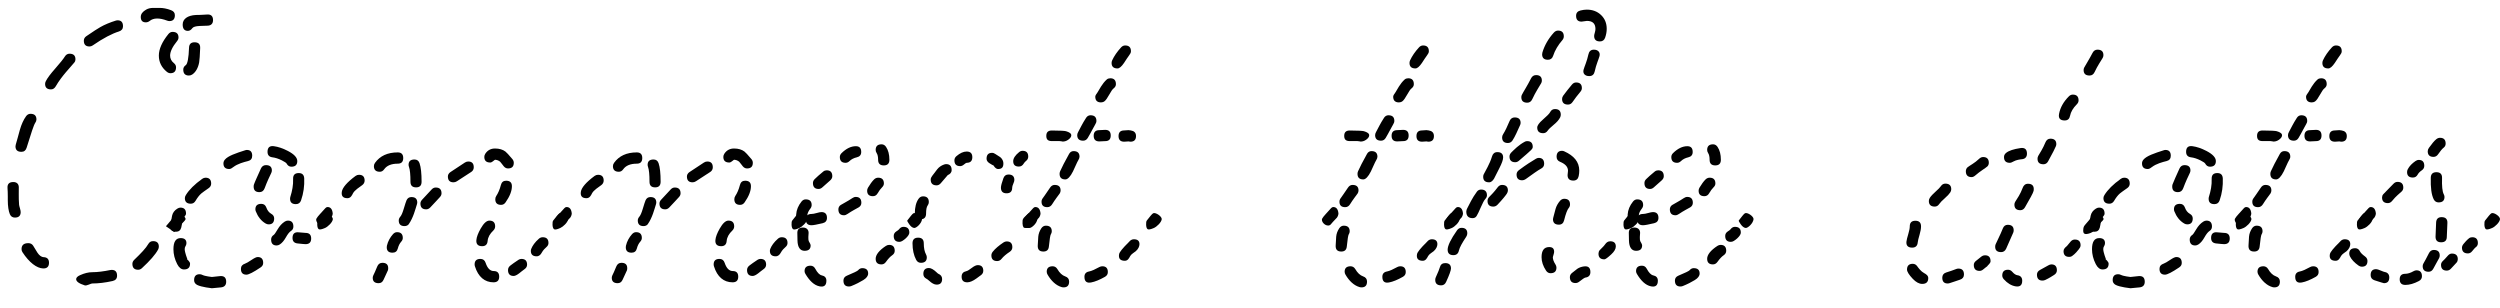 <?xml version="1.0" encoding="utf-8"?>
<!-- Generator: Adobe Illustrator 16.0.0, SVG Export Plug-In . SVG Version: 6.00 Build 0)  -->
<!DOCTYPE svg PUBLIC "-//W3C//DTD SVG 1.1//EN" "http://www.w3.org/Graphics/SVG/1.1/DTD/svg11.dtd">
<svg version="1.1" id="Layer_1" xmlns="http://www.w3.org/2000/svg" xmlns:xlink="http://www.w3.org/1999/xlink" x="0px" y="0px"
	 width="668.845px" height="82.5px" viewBox="0 0 668.845 82.5" enable-background="new 0 0 668.845 82.5" xml:space="preserve">
<g>
	<g>
		<path d="M5.03,50.053c0.031,0.999-0.084,2.723,0.076,4.716c0.016,0.199,0.104,0.529,0.233,0.967
			c0.129,0.439,0.193,0.774,0.193,1.006c0,0.979-0.516,1.469-1.547,1.469c-0.645,0-1.103-0.311-1.356-0.928
			c-0.337-0.82-0.545-2.074-0.545-3.75c0-0.402,0-0.604,0-1.006c0-0.851-0.027-1.589-0.074-2.204
			c-0.083-1.076,0.441-1.623,1.549-1.623C4.46,48.699,5.003,49.198,5.03,50.053z M9.437,32.848c-0.387,0.538-1.128,2.83-2.319,6.688
			c-0.221,0.716-0.695,1.083-1.391,1.083c-1.057,0-1.585-0.49-1.585-1.469c0-0.154,0.032-0.313,0.077-0.464
			c0.386-1.268,0.718-2.623,1.083-3.905c0.431-1.517,1.001-2.747,1.663-3.673c0.311-0.434,0.709-0.657,1.199-0.657
			c1.056,0,1.586,0.502,1.586,1.507C9.747,32.268,9.64,32.565,9.437,32.848z M8.857,65.71c0.395,0.607,0.769,1.303,1.161,1.895
			c0.508,0.767,1.1,1.179,1.663,1.198c0.944,0.034,1.431,0.529,1.431,1.508c0,1.032-0.541,1.544-1.586,1.508
			c-1.684-0.059-3.71-1.566-5.528-4.368c-0.158-0.244-0.232-0.529-0.232-0.812c0-1.058,0.606-1.585,1.817-1.585
			C8.122,65.053,8.575,65.277,8.857,65.71z M19.915,16.687c-1.089,1.351-3.386,3.604-4.987,6.379
			c-0.281,0.488-0.684,0.851-1.276,0.851c-1.057,0-1.584-0.489-1.584-1.469c0-0.232,0.063-0.479,0.193-0.735
			c0.431-0.848,1.265-1.959,2.474-3.324c1.367-1.543,2.24-2.654,2.629-3.287c0.301-0.486,0.722-0.734,1.238-0.734
			c1.056,0,1.585,0.502,1.585,1.508C20.187,16.159,20.099,16.459,19.915,16.687z M21.462,73.597
			c1.126-0.498,2.205-0.773,3.209-0.773c1.417,0,3.039-0.211,4.832-0.579c0.128-0.026,0.258-0.039,0.387-0.039
			c0.954,0,1.431,0.516,1.431,1.547c0,0.773-0.401,1.252-1.199,1.431c-1.979,0.441-3.801,0.657-5.451,0.657
			c-0.129,0-0.44,0.103-0.93,0.309c-0.49,0.206-0.852,0.267-1.083,0.193c-1.495-0.478-2.281-1.018-2.281-1.662
			C20.379,74.268,20.751,73.911,21.462,73.597z M31.824,8.415c-1.802,0.557-4.201,1.786-7.036,3.749
			c-0.257,0.178-0.542,0.271-0.852,0.271c-1.005,0-1.508-0.516-1.508-1.546c0-0.489,0.22-0.896,0.658-1.199
			c1.83-1.268,3.116-2.072,3.75-2.436c1.18-0.677,2.599-1.257,4.137-1.74c0.153-0.048,0.323-0.078,0.504-0.078
			c0.953,0,1.43,0.528,1.43,1.585C32.906,7.718,32.539,8.193,31.824,8.415z M35.922,69.499c1.803-1.729,3.146-3.135,3.75-4.214
			c0.285-0.509,0.709-0.773,1.275-0.773c1.031,0,1.547,0.489,1.547,1.469c0,0.259-0.062,0.526-0.193,0.773
			c-0.719,1.351-2.218,3.039-4.33,4.987c-0.308,0.284-0.645,0.426-1.006,0.426c-1.031,0-1.545-0.527-1.545-1.586
			C35.42,70.195,35.587,69.82,35.922,69.499z M44.7,5.514c-2.084-0.79-3.638-0.73-4.639,0.078c-0.321,0.259-0.685,0.386-1.045,0.386
			c-0.903,0-1.353-0.477-1.353-1.431c0-0.799,0.489-1.425,1.43-1.97c0.563-0.326,1.198-0.461,1.895-0.461s1.043,0,1.74,0
			c0.902,0,1.92,0.179,3.054,0.617c0.67,0.258,1.005,0.689,1.005,1.333c0,1.057-0.49,1.575-1.469,1.575
			C45.112,5.641,44.904,5.592,44.7,5.514z M47.367,11.005c-1.24,1.519-1.855,2.835-1.855,3.866c0,0.799,0.335,1.472,1.006,2.011
			c0.385,0.31,0.58,0.684,0.58,1.122c0,1.057-0.503,1.584-1.508,1.584c-0.335,0-0.658-0.134-0.967-0.386
			c-1.392-1.137-2.126-2.577-2.126-4.331c0-1.752,0.867-3.675,2.552-5.76c0.31-0.383,0.683-0.58,1.121-0.58
			c1.056,0,1.584,0.502,1.584,1.507C47.753,10.373,47.619,10.695,47.367,11.005z M44.391,60.529
			c0.526-0.618,0.789-0.928,1.314-1.546c0.722-0.876,1.346-1.788,1.662-1.934c0.672-0.309,2.406,1.024,2.282,1.585
			c-0.098,0.449-1.343,1.462-2.088,2.358c-0.182,0.22-0.491,0.594-0.929,1.083C45.735,61.457,45.287,61.148,44.391,60.529z
			 M55.641,6.867c-0.693,0.051-1.462,0.047-2.204,0.078c-1.075,0.044-1.738,0.253-1.971,0.58c-0.349,0.488-0.76,0.734-1.199,0.734
			c-0.928,0-1.393-0.566-1.393-1.701c0-1.469,1.294-2.441,3.558-2.551c0.612-0.03,1.648,0.003,2.861-0.116
			c1.097-0.109,1.702,0.348,1.702,1.507C56.995,6.274,56.511,6.802,55.641,6.867z M53.554,12.86
			c-0.086,1.923-0.158,3.221-0.27,3.827c-0.277,1.499-0.936,2.636-1.858,3.249c-0.274,0.182-0.578,0.271-0.887,0.271
			c-1.006,0-1.508-0.528-1.508-1.585c0-0.49,0.225-0.889,0.676-1.199c0.45-0.31,0.769-1.895,0.87-4.678
			c0.034-0.944,0.516-1.431,1.469-1.431C53.103,11.313,53.6,11.834,53.554,12.86z"/>
		<path d="M48.991,58.364c-0.179,0.26-0.229,1.434-0.502,2.514c-0.187,0.735-0.67,1.119-1.392,1.119
			c-1.057,0-1.585-0.475-1.585-1.429c0-0.155,0.041-0.318,0.078-0.464c0.174-0.701,0.277-1.566,0.445-2.379
			c0.167-0.811,0.655-1.445,1.413-1.913c0.282-0.175,0.554-0.271,0.811-0.271c1.005,0,1.508,0.529,1.508,1.585
			C49.766,57.669,49.169,58.104,48.991,58.364z M49.997,69.306c-0.004,0.017,0.851,0.696,0.851,1.236
			c0,1.032-0.542,1.547-1.625,1.547c-0.722,0-1.331-0.478-1.817-1.432c-0.671-1.312-1.005-2.642-1.005-3.981
			c0-1.984,0.645-2.978,1.934-2.978c1.031,0,1.546,0.451,1.546,1.354c0,0.31-0.103,0.618-0.309,0.929
			c-0.103,0.153-0.154,0.386-0.154,0.695c0,0.85,0.707,2.61,0.696,2.628C50.109,69.312,49.997,69.306,49.997,69.306z M49.727,52.179
			c0.86-1.403,2.338-2.881,4.369-4.33c0.282-0.202,0.579-0.31,0.889-0.31c1.005,0,1.51,0.529,1.51,1.585
			c0,0.489-0.221,0.892-0.659,1.199c-1.028,0.722-1.702,1.198-1.973,1.43c-0.565,0.489-1.081,1.182-1.547,1.972
			c-0.303,0.515-0.734,0.774-1.275,0.774c-1.057,0-1.585-0.503-1.585-1.508C49.457,52.733,49.554,52.461,49.727,52.179z
			 M54.172,73.559c0.665,0.345,2.513,0.541,2.513,0.541s0.466-0.076,2.165-0.232c1.107-0.102,1.663,0.4,1.663,1.508
			c0,0.902-0.473,1.417-1.391,1.508c-1.755,0.175-2.437,0.232-2.437,0.232s-2.837-0.305-3.943-0.89
			c-0.538-0.284-0.812-0.709-0.812-1.275c0-1.058,0.49-1.585,1.47-1.585C53.657,73.365,53.92,73.427,54.172,73.559z M60.166,42.707
			c0.844-1.005,2.918-1.708,5.451-2.513c0.123-0.039,0.271-0.078,0.427-0.078c0.953,0,1.43,0.515,1.43,1.547
			c0,0.772-0.375,1.251-1.122,1.43c-1.081,0.26-2.772,0.719-3.906,1.586c-0.325,0.249-0.708,0.541-1.121,0.541
			c-1.03,0-1.547-0.503-1.547-1.507C59.779,43.352,59.908,43.015,60.166,42.707z M65.541,70.543
			c0.353-0.113,0.971-0.477,1.816-1.044c0.721-0.484,1.25-0.734,1.585-0.734c0.979,0,1.469,0.528,1.469,1.585
			c0,0.49-0.234,0.889-0.696,1.198c-1.906,1.279-3.17,1.934-3.789,1.934c-0.979,0-1.469-0.516-1.469-1.547
			C64.458,71.214,64.848,70.765,65.541,70.543z M72.578,46.264c-0.443,0.914-1.121,2.333-1.779,4.098
			c-0.247,0.664-0.696,1.044-1.392,1.044c-1.031,0-1.546-0.489-1.546-1.469c0-0.181,0.013-0.399,0.078-0.581
			c0.297-0.851,1.017-2.354,1.856-4.251c0.271-0.613,0.735-0.928,1.353-0.928c1.057,0,1.584,0.477,1.584,1.431
			C72.731,45.838,72.677,46.058,72.578,46.264z M71.262,55.542c0.274,0.77,0.724,1.333,1.315,1.663
			c0.511,0.285,0.773,0.696,0.773,1.236c0,1.059-0.49,1.586-1.469,1.586c-0.283,0-0.557-0.083-0.813-0.232
			c-1.209-0.704-2.082-1.847-2.628-3.247c-0.068-0.177-0.116-0.36-0.116-0.542c0-0.979,0.528-1.469,1.584-1.469
			C70.579,54.537,71.026,54.88,71.262,55.542z M73.273,39.111c1.158,0.156,2.413,0.578,3.75,1.275
			c1.674,0.873,2.513,1.779,2.513,2.707c0,1.006-0.529,1.508-1.586,1.508c-0.567,0-0.984-0.308-1.275-0.851
			c-0.095-0.178-0.534-0.478-1.276-0.85c-0.885-0.444-1.744-0.717-2.512-0.812c-0.868-0.108-1.315-0.592-1.315-1.468
			C71.572,39.459,72.14,38.959,73.273,39.111z M77.854,61.785c-0.425,0.271-0.882,0.845-1.372,1.722
			c-0.49,0.875-1.033,1.512-1.625,1.894c-0.281,0.183-0.567,0.271-0.851,0.271c-0.979,0-1.469-0.527-1.469-1.586
			c0-0.514,0.238-0.954,0.696-1.236c0.17-0.104,0.528-0.601,1.044-1.489c0.516-0.89,1.148-1.586,1.895-2.067
			c0.28-0.182,0.567-0.271,0.85-0.271c0.979,0,1.469,0.529,1.469,1.585C78.492,61.122,78.28,61.517,77.854,61.785z M81.392,47.771
			c0.077,1.961-0.186,3.934-0.85,5.838c-0.233,0.668-0.696,1.005-1.392,1.005c-1.031,0-1.546-0.477-1.546-1.431
			c0-0.181,0.022-0.367,0.078-0.541c0.482-1.517,0.799-3.147,0.734-4.755c-0.042-1.049,0.452-1.586,1.509-1.586
			C80.878,46.302,81.354,46.805,81.392,47.771z M79.885,62.153c1.001,0.099,1.624,0.154,1.856,0.154
			c1.005,0,1.508,0.503,1.508,1.507c0,1.005-0.503,1.508-1.508,1.508c-0.31,0-1.033-0.082-2.126-0.192
			c-0.888-0.09-1.354-0.567-1.354-1.469C78.26,62.553,78.806,62.047,79.885,62.153z M85.259,61.303
			c-0.232-0.181-0.36-0.569-0.386-1.161c-0.025-0.566,0.037-0.965,0.193-1.16c0.697-0.87,1.385-1.786,1.701-1.932
			c0.671-0.309,2.348,0.875,2.282,1.585c-0.081,0.865-1.344,2.033-2.088,2.358C86.068,61.383,85.491,61.483,85.259,61.303z"/>
		<path d="M86.961,60.027c-0.156,0.19-0.386,0.31-0.696,0.31c-0.438,0-0.845-0.187-1.218-0.561s-0.567-0.938-0.406-1.257
			c0.348-0.689,1.467-1.735,2.397-2.822c0.176-0.205,0.375-0.309,0.58-0.309c0.824,0,1.273,0.572,1.392,1.662
			c0.022,0.203-0.076,0.729-0.387,1.16C88.444,58.458,87.735,59.08,86.961,60.027z M91.445,51.328
			c0.153-1.106,1.384-2.558,3.673-4.253c0.279-0.207,0.592-0.31,0.927-0.31c1.005,0,1.508,0.516,1.508,1.547
			c0,0.464-0.21,0.893-0.619,1.198c-0.698,0.523-2.1,1.397-2.514,2.242c-0.264,0.542-0.619,1.275-1.469,1.275
			C91.794,53.029,91.29,52.46,91.445,51.328z M103.78,72.321c-0.178,0.48-0.664,1.36-1.16,2.513
			c-0.262,0.609-0.696,0.928-1.315,0.928c-1.057,0-1.585-0.476-1.585-1.43c0-0.206,0.047-0.438,0.155-0.657
			c0.21-0.431,0.596-1.231,1.043-2.358c0.262-0.661,0.722-1.006,1.393-1.006c1.031,0,1.546,0.477,1.546,1.431
			C103.857,71.922,103.846,72.144,103.78,72.321z M100.338,43.558c1.318-1.836,3.338-2.784,6.072-2.784
			c0.979,0,1.469,0.503,1.469,1.508s-0.49,1.507-1.469,1.507c-1.701,0-2.921,0.505-3.635,1.508c-0.31,0.436-0.695,0.657-1.159,0.657
			c-1.057,0-1.584-0.503-1.584-1.508C100.03,44.137,100.135,43.841,100.338,43.558z M107.337,64.666
			c-0.413,0.458-0.715,1.07-0.908,1.817c-0.193,0.748-0.665,1.121-1.412,1.121c-1.031,0-1.546-0.477-1.546-1.431
			c0-0.154,0.009-0.3,0.038-0.425c0.275-1.217,0.887-2.27,1.625-3.093c0.311-0.347,0.67-0.542,1.083-0.542
			c1.031,0,1.546,0.516,1.546,1.547C107.763,64.023,107.616,64.357,107.337,64.666z M111.475,54.885
			c-0.335,1.017-0.872,3.312-2.126,5.103c-0.228,0.324-0.685,0.504-1.122,0.504c-1.032,0-1.546-0.504-1.546-1.508
			c0-0.36,0.142-0.702,0.425-1.025c0.283-0.322,0.58-0.998,0.889-2.029c0.386-1.289,0.644-2.073,0.773-2.358
			c0.258-0.567,0.696-0.851,1.315-0.851c1.031,0,1.548,0.489,1.548,1.47C111.63,54.421,111.547,54.668,111.475,54.885z
			 M112.248,43.673c0.362,1.054,0.541,2.707,0.541,4.949c0,1.005-0.489,1.508-1.468,1.508c-1.005,0-1.509-0.504-1.509-1.508
			c0-1.882-0.123-3.211-0.387-3.943c-0.073-0.204-0.116-0.399-0.116-0.58c0-0.953,0.528-1.431,1.585-1.431
			C111.564,42.668,112.019,43.005,112.248,43.673z M112.905,53.454c0.542-0.591,1.414-1.521,2.59-2.783
			c0.31-0.333,0.67-0.503,1.083-0.503c1.031,0,1.547,0.516,1.547,1.547c0,0.36-0.143,0.7-0.426,1.005
			c-0.48,0.515-1.352,1.495-2.59,2.784c-0.322,0.335-0.696,0.502-1.083,0.502c-1.031,0-1.547-0.517-1.547-1.548
			C112.479,54.098,112.623,53.764,112.905,53.454z M120.522,46.031c0.897-0.594,2.195-1.468,3.866-2.552
			c0.279-0.181,0.58-0.271,0.889-0.271c0.979,0,1.471,0.516,1.471,1.547c0,0.515-0.226,0.951-0.659,1.236
			c-0.833,0.55-2.171,1.408-3.866,2.513c-0.279,0.182-0.58,0.271-0.889,0.271c-1.005,0-1.508-0.515-1.508-1.546
			C119.826,46.74,120.059,46.339,120.522,46.031z M129.918,70.311c0.489,1.47,1.217,2.204,2.184,2.204
			c0.966,0,1.451,0.503,1.451,1.508c0,1.004-0.504,1.508-1.509,1.508c-2.372,0-4.112-1.473-4.987-4.292
			c-0.055-0.176-0.078-0.348-0.078-0.503c0-0.979,0.516-1.469,1.547-1.469C129.222,69.267,129.686,69.615,129.918,70.311z
			 M131.967,61.689c-0.876,0.826-1.426,1.758-1.508,2.783c-0.073,0.924-0.567,1.393-1.469,1.393c-1.108,0-1.633-0.553-1.546-1.624
			c0.068-0.843,0.471-1.884,1.159-3.093c0.801-1.407,1.571-2.127,2.32-2.127c1.031,0,1.548,0.516,1.548,1.547
			C132.47,60.981,132.301,61.374,131.967,61.689z M129.841,41.121c0.603-0.924,1.481-1.392,2.59-1.392c1.16,0,2.09,0.29,2.784,0.812
			c0.275,0.208,0.907,0.876,1.856,2.01c0.257,0.308,0.387,0.645,0.387,1.006c0,1.005-0.516,1.508-1.547,1.508
			c-0.439,0-0.819-0.193-1.141-0.58c-0.323-0.387-0.632-0.85-0.947-1.199c-0.3-0.332-1.19-0.652-1.47-0.502
			c-0.259,0.138-0.709,0.695-1.198,0.695c-1.057,0-1.584-0.502-1.584-1.508C129.57,41.689,129.659,41.4,129.841,41.121z
			 M135.253,54.15c-0.307,0.439-0.708,0.657-1.198,0.657c-1.031,0-1.547-0.503-1.547-1.508c0-0.31,0.088-0.618,0.271-0.89
			c0.433-0.639,0.902-1.638,1.237-2.938c0.189-0.733,0.644-1.121,1.392-1.121c1.031,0,1.546,0.49,1.546,1.469
			C136.955,51.084,136.389,52.533,135.253,54.15z M136.588,71.007c0.45-0.335,1.175-0.885,2.146-1.508
			c0.246-0.158,0.515-0.232,0.773-0.232c1.005,0,1.509,0.517,1.509,1.547c0,0.542-0.298,0.942-0.734,1.237
			c-0.455,0.306-0.929,0.729-1.392,1.082c-0.609,0.466-1.109,0.696-1.469,0.696c-1.005,0-1.508-0.529-1.508-1.585
			C135.911,71.755,136.137,71.343,136.588,71.007z M142.136,66.561c0.302-0.784,0.969-1.769,2.05-2.706
			c0.297-0.259,0.644-0.387,1.005-0.387c1.031,0,1.546,0.517,1.546,1.547c0,0.412-0.181,0.773-0.542,1.082
			c-0.361,0.311-0.901,0.835-1.238,1.469c-0.295,0.561-0.721,1.006-1.391,1.006c-1.032,0-1.547-0.489-1.547-1.469
			C142.02,66.923,142.068,66.737,142.136,66.561z M148.206,61.303c-0.232-0.206-0.361-0.593-0.386-1.16
			c-0.026-0.567,0.037-0.965,0.193-1.159c0.696-0.871,1.385-1.788,1.701-1.934c0.671-0.309,2.348,0.875,2.282,1.585
			c-0.081,0.865-1.344,2.023-2.087,2.358C149.008,61.401,148.438,61.51,148.206,61.303z"/>
		<path d="M150.913,60.027c-0.156,0.19-0.386,0.31-0.696,0.31c-0.438,0-0.844-0.187-1.218-0.561s-0.567-0.938-0.406-1.257
			c0.347-0.69,1.467-1.735,2.396-2.822c0.176-0.205,0.374-0.309,0.58-0.309c0.824,0,1.273,0.572,1.392,1.662
			c0.022,0.203-0.076,0.729-0.387,1.16C152.396,58.458,151.688,59.08,150.913,60.027z M155.399,51.328
			c0.153-1.106,1.383-2.558,3.672-4.253c0.279-0.207,0.592-0.31,0.928-0.31c1.006,0,1.508,0.516,1.508,1.547
			c0,0.464-0.21,0.893-0.619,1.198c-0.698,0.523-2.101,1.397-2.514,2.242c-0.265,0.542-0.618,1.275-1.468,1.275
			C155.746,53.029,155.243,52.46,155.399,51.328z M167.732,72.321c-0.178,0.48-0.664,1.36-1.16,2.513
			c-0.262,0.609-0.696,0.928-1.314,0.928c-1.057,0-1.584-0.476-1.584-1.43c0-0.206,0.047-0.438,0.154-0.657
			c0.21-0.431,0.597-1.231,1.043-2.358c0.262-0.661,0.722-1.006,1.393-1.006c1.031,0,1.546,0.477,1.546,1.431
			C167.81,71.922,167.797,72.144,167.732,72.321z M164.292,43.558c1.318-1.836,3.338-2.784,6.071-2.784
			c0.979,0,1.467,0.503,1.467,1.508s-0.49,1.507-1.469,1.507c-1.701,0-2.919,0.505-3.633,1.508c-0.31,0.436-0.696,0.657-1.16,0.657
			c-1.057,0-1.585-0.503-1.585-1.508C163.983,44.137,164.088,43.841,164.292,43.558z M171.29,64.666
			c-0.413,0.458-0.716,1.07-0.909,1.817c-0.193,0.748-0.665,1.121-1.411,1.121c-1.032,0-1.546-0.477-1.546-1.431
			c0-0.154,0.01-0.3,0.038-0.425c0.275-1.217,0.886-2.27,1.624-3.093c0.311-0.347,0.67-0.542,1.083-0.542
			c1.031,0,1.547,0.516,1.547,1.547C171.715,64.023,171.569,64.357,171.29,64.666z M175.427,54.885
			c-0.335,1.017-0.872,3.312-2.127,5.103c-0.227,0.324-0.683,0.504-1.121,0.504c-1.032,0-1.546-0.504-1.546-1.508
			c0-0.36,0.141-0.702,0.424-1.025c0.283-0.322,0.581-0.998,0.89-2.029c0.386-1.289,0.644-2.073,0.773-2.358
			c0.257-0.567,0.695-0.851,1.313-0.851c1.031,0,1.547,0.489,1.547,1.47C175.582,54.421,175.499,54.668,175.427,54.885z
			 M176.2,43.673c0.362,1.054,0.541,2.707,0.541,4.949c0,1.005-0.489,1.508-1.468,1.508c-1.005,0-1.507-0.504-1.507-1.508
			c0-1.882-0.123-3.211-0.387-3.943c-0.073-0.204-0.115-0.399-0.115-0.58c0-0.953,0.528-1.431,1.585-1.431
			C175.517,42.668,175.97,43.005,176.2,43.673z M176.857,53.454c0.542-0.591,1.414-1.521,2.59-2.783
			c0.31-0.333,0.671-0.503,1.084-0.503c1.031,0,1.547,0.516,1.547,1.547c0,0.36-0.142,0.7-0.425,1.005
			c-0.481,0.515-1.353,1.495-2.592,2.784c-0.322,0.335-0.695,0.502-1.083,0.502c-1.031,0-1.546-0.515-1.546-1.546
			C176.432,54.1,176.574,53.764,176.857,53.454z M184.474,46.031c0.897-0.594,2.196-1.468,3.867-2.552
			c0.28-0.181,0.58-0.271,0.889-0.271c0.979,0,1.469,0.516,1.469,1.547c0,0.515-0.224,0.951-0.657,1.236
			c-0.833,0.55-2.173,1.408-3.867,2.513c-0.279,0.182-0.579,0.271-0.889,0.271c-1.005,0-1.508-0.515-1.508-1.546
			C183.779,46.74,184.011,46.339,184.474,46.031z M193.87,70.311c0.489,1.47,1.218,2.204,2.185,2.204s1.45,0.503,1.45,1.508
			c0,1.004-0.502,1.508-1.507,1.508c-2.372,0-4.114-1.473-4.988-4.292c-0.055-0.176-0.078-0.348-0.078-0.503
			c0-0.979,0.515-1.469,1.547-1.469C193.174,69.267,193.638,69.615,193.87,70.311z M195.919,61.689
			c-0.876,0.826-1.427,1.758-1.508,2.783c-0.073,0.924-0.567,1.393-1.47,1.393c-1.108,0-1.633-0.553-1.546-1.624
			c0.068-0.843,0.472-1.884,1.16-3.093c0.801-1.407,1.573-2.127,2.32-2.127c1.031,0,1.547,0.516,1.547,1.547
			C196.422,60.981,196.253,61.374,195.919,61.689z M193.793,41.121c0.602-0.924,1.481-1.392,2.59-1.392
			c1.16,0,2.09,0.29,2.784,0.812c0.275,0.208,0.907,0.876,1.856,2.01c0.257,0.308,0.387,0.645,0.387,1.006
			c0,1.005-0.517,1.508-1.548,1.508c-0.439,0-0.819-0.193-1.14-0.58c-0.322-0.387-0.634-0.85-0.947-1.199
			c-0.3-0.332-1.188-0.652-1.469-0.502c-0.259,0.138-0.708,0.695-1.198,0.695c-1.057,0-1.586-0.502-1.586-1.508
			C193.522,41.689,193.611,41.4,193.793,41.121z M199.205,54.15c-0.307,0.439-0.708,0.657-1.198,0.657
			c-1.032,0-1.547-0.503-1.547-1.508c0-0.31,0.087-0.618,0.271-0.89c0.433-0.639,0.903-1.638,1.237-2.938
			c0.189-0.733,0.644-1.121,1.391-1.121c1.031,0,1.547,0.49,1.547,1.469C200.907,51.084,200.341,52.533,199.205,54.15z
			 M200.54,71.007c0.451-0.335,1.177-0.885,2.146-1.508c0.246-0.158,0.515-0.232,0.774-0.232c1.005,0,1.507,0.517,1.507,1.547
			c0,0.542-0.298,0.942-0.735,1.237c-0.455,0.306-0.93,0.729-1.393,1.082c-0.61,0.466-1.108,0.696-1.469,0.696
			c-1.006,0-1.508-0.529-1.508-1.585C199.863,71.755,200.088,71.343,200.54,71.007z M206.088,66.561
			c0.302-0.784,0.97-1.769,2.05-2.706c0.297-0.259,0.644-0.387,1.004-0.387c1.031,0,1.548,0.517,1.548,1.547
			c0,0.412-0.182,0.773-0.542,1.082c-0.361,0.311-0.901,0.835-1.237,1.469c-0.296,0.561-0.722,1.006-1.392,1.006
			c-1.031,0-1.546-0.489-1.546-1.469C205.973,66.923,206.02,66.737,206.088,66.561z M212.159,61.303
			c-0.232-0.206-0.362-0.593-0.387-1.16s0.037-0.965,0.194-1.159c0.696-0.871,1.386-1.788,1.702-1.934
			c0.671-0.309,2.347,0.875,2.282,1.585c-0.081,0.865-1.346,2.023-2.089,2.358C212.959,61.401,212.391,61.51,212.159,61.303z"/>
		<path d="M216.799,55.812c-0.465,0.59-0.771,1.194-0.812,1.778c-0.065,0.913-0.542,1.393-1.47,1.393
			c-1.082,0-1.581-0.546-1.506-1.624c0.082-1.206,0.559-2.359,1.43-3.441c0.31-0.385,0.683-0.579,1.122-0.579
			c1.056,0,1.587,0.502,1.587,1.508C217.148,55.182,217.032,55.516,216.799,55.812z M216.412,64.589
			c0.128,0.284,0.464,0.696,0.464,1.083c0,0.954-0.542,1.43-1.625,1.43c-1.186,0-1.856-0.951-1.894-2.744
			c-0.008-0.404,0.005-1.064-0.038-1.896c-0.054-1.035,0.425-1.585,1.507-1.585c0.928,0,1.516,0.561,1.507,1.431
			C216.33,62.779,216.129,63.961,216.412,64.589z M218.113,71.896c0.559,1.055,1.155,1.661,1.741,1.779
			c0.81,0.163,1.237,0.631,1.237,1.43c0,1.237-0.614,1.746-1.817,1.508c-1.515-0.299-2.745-1.566-3.791-3.324
			c-0.135-0.228-0.231-0.477-0.231-0.735c0-0.979,0.528-1.469,1.585-1.469C217.403,71.084,217.828,71.358,218.113,71.896z
			 M217.108,57.243c0.335,0,0.792-0.083,1.372-0.25c0.58-0.169,1.013-0.252,1.296-0.252c0.979,0,1.469,0.516,1.469,1.546
			c0,0.774-0.391,1.248-1.161,1.432c-1.491,0.353-2.488,0.542-2.978,0.542c-1.005,0-1.508-0.504-1.508-1.508
			C215.598,57.747,216.104,57.243,217.108,57.243z M222.057,48.312c-0.051,0.045-0.758,0.655-2.049,1.817
			c-0.309,0.279-0.645,0.425-1.006,0.425c-1.005,0-1.508-0.528-1.508-1.585c0-0.413,0.171-0.773,0.501-1.082
			c0.49-0.457,1.257-1.204,2.282-2.011c0.264-0.209,0.58-0.31,0.89-0.31c1.005,0,1.508,0.529,1.508,1.585
			C222.675,47.616,222.418,47.999,222.057,48.312z M224.918,54.847c0.638-0.407,1.845-0.988,3.131-1.856
			c0.28-0.188,0.58-0.309,0.889-0.309c1.006,0,1.507,0.527,1.507,1.585c0,0.49-0.242,0.93-0.695,1.198
			c-0.638,0.377-1.79,0.938-3.015,1.778c-0.306,0.21-0.619,0.348-0.928,0.348c-1.006,0-1.508-0.528-1.508-1.585
			C224.299,55.542,224.516,55.103,224.918,54.847z M229.228,42.088c-0.786,0.181-1.451,0.515-1.952,1.005
			c-0.31,0.302-0.656,0.465-1.042,0.465c-1.032,0-1.546-0.516-1.546-1.547c0-0.387,0.153-0.737,0.463-1.044
			c1.25-1.236,2.539-1.855,3.827-1.855c0.954,0,1.431,0.516,1.431,1.546C230.407,41.431,230.015,41.908,229.228,42.088z
			 M226.581,73.752c1.8-0.749,2.822-1.237,3.015-1.469c0.286-0.341,0.643-0.542,1.082-0.542c1.056,0,1.586,0.478,1.586,1.432
			c0,0.644-0.433,1.229-1.295,1.757c-0.864,0.529-1.956,1.102-3.228,1.606c-0.2,0.08-0.412,0.115-0.618,0.115
			c-0.979,0-1.469-0.527-1.469-1.585C225.653,74.447,225.962,74.009,226.581,73.752z M232.224,50.207
			c0.541-0.903,1.082-1.671,1.624-2.204c0.314-0.309,0.696-0.464,1.083-0.464c1.031,0,1.545,0.516,1.545,1.547
			c0,0.387-0.181,0.734-0.502,1.044c-0.386,0.371-0.791,0.929-1.198,1.623c-0.284,0.486-0.697,0.735-1.237,0.735
			c-1.032,0-1.545-0.49-1.545-1.47C231.992,50.734,232.069,50.465,232.224,50.207z M234.93,42.745c0-0.8-0.135-1.394-0.386-1.778
			c-0.182-0.279-0.271-0.567-0.271-0.851c0-1.005,0.527-1.508,1.584-1.508c0.489,0,0.889,0.234,1.199,0.696
			c0.587,0.876,0.89,2.025,0.89,3.441c0,1.006-0.504,1.508-1.509,1.508C235.433,44.253,234.93,43.75,234.93,42.745z M237.017,65.787
			c0.277-0.181,0.567-0.271,0.851-0.271c1.006,0,1.507,0.528,1.507,1.585c0,0.49-0.239,0.895-0.715,1.216
			c-0.477,0.323-1.036,0.912-1.643,1.762c-0.31,0.433-0.708,0.657-1.197,0.657c-1.031,0-1.546-0.503-1.546-1.508
			C234.273,68.171,235.196,66.982,237.017,65.787z M239.839,61.883c0.332-0.207,0.562-0.376,0.657-0.503
			c0.314-0.43,0.708-0.695,1.198-0.695c1.056,0,1.585,0.502,1.585,1.507c0,0.31-0.126,0.596-0.31,0.851
			c-0.343,0.475-0.864,0.996-1.585,1.431c-0.257,0.154-0.515,0.231-0.773,0.231c-1.006,0-1.507-0.528-1.507-1.585
			C239.104,62.604,239.351,62.188,239.839,61.883z M242.737,58.983c0.683-0.872,1.347-1.788,1.664-1.934
			c0.67-0.309,2.342,0.871,2.279,1.585c-0.101,1.139-1.528,2.399-2.086,2.358c-0.456-0.032-0.913-0.379-1.353-1.005
			C242.843,59.425,242.658,59.082,242.737,58.983z"/>
		<path d="M247.144,65.092c0,1.237,0.203,2.251,0.619,3.016c0.126,0.231,0.193,0.478,0.193,0.734c0,0.979-0.528,1.469-1.584,1.469
			c-0.568,0-0.992-0.273-1.275-0.812c-0.638-1.209-0.966-2.68-0.966-4.406c0-1.007,0.501-1.508,1.507-1.508
			C246.643,63.585,247.144,64.086,247.144,65.092z M248.188,54.962c-0.282,0.387-0.424,1.103-0.424,2.146
			c0,1.043-0.502,1.565-1.508,1.565c-1.004,0-1.508-0.503-1.508-1.508c0-1.726,0.344-3.055,1.006-3.981
			c0.31-0.434,0.708-0.657,1.199-0.657c1.031,0,1.545,0.516,1.545,1.547C248.497,54.383,248.394,54.681,248.188,54.962z
			 M250.662,72.939c0.154,0.15,0.285,0.268,0.385,0.31c0.613,0.257,1.006,0.696,1.006,1.392c0,1.006-0.49,1.508-1.469,1.508
			c-0.618,0-1.289-0.369-2.01-1.044c-0.275-0.257-0.532-0.437-0.734-0.541c-0.539-0.276-0.811-0.708-0.811-1.275
			c0-1.057,0.502-1.585,1.507-1.585C249.077,71.703,249.811,72.114,250.662,72.939z M253.561,46.844
			c-0.05,0.02-0.67,0.771-1.857,2.165c-0.329,0.385-0.708,0.579-1.12,0.579c-1.057,0-1.586-0.515-1.586-1.547
			c0-0.335,0.146-0.659,0.387-0.967c0.441-0.562,0.89-1.185,1.354-1.778c0.464-0.592,1.082-1.011,1.815-1.275
			c0.204-0.073,0.399-0.115,0.58-0.115c0.978,0,1.468,0.527,1.468,1.585C254.604,46.16,254.188,46.581,253.561,46.844z
			 M255.88,41.778c0.953-0.819,1.868-1.236,2.744-1.236c1.005,0,1.508,0.502,1.508,1.507s-0.502,1.508-1.507,1.508
			c-0.129,0-0.366,0.148-0.714,0.445c-0.347,0.297-0.69,0.444-1.025,0.444c-1.031,0-1.545-0.516-1.545-1.547
			C255.338,42.462,255.52,42.088,255.88,41.778z M258.508,72.553c0.329-0.068,0.824-0.368,1.468-0.872
			c0.645-0.502,1.186-0.751,1.624-0.751c0.979,0,1.468,0.515,1.468,1.546c0,0.619-0.404,1.043-0.927,1.354
			c-0.198,0.117-0.503,0.375-0.889,0.657c-0.952,0.696-1.778,1.044-2.474,1.044c-1.006,0-1.507-0.504-1.507-1.508
			C257.271,73.196,257.703,72.722,258.508,72.553z M265.748,44.176v0.077c0,0.019-0.683-0.341-1.108-0.638
			c-0.424-0.296-0.698-0.677-0.698-1.141c0-1.057,0.474-1.585,1.478-1.585c0.309,0,0.591,0.116,0.872,0.31
			c0.419,0.287,0.898,0.546,1.269,0.812c0.405,0.29,0.729,0.796,0.847,1.314c0.032,0.144,0.036,0.297,0.036,0.425
			c0,0.979-0.395,1.47-1.427,1.47C266.296,45.22,265.748,44.176,265.748,44.176z M265.582,67.373c0.674-0.874,1.7-1.706,2.899-2.514
			c0.256-0.173,0.542-0.271,0.852-0.271c1.004,0,1.506,0.515,1.506,1.547c0,0.515-0.232,0.933-0.695,1.236
			c-0.943,0.621-1.689,1.25-2.203,1.895c-0.31,0.386-0.697,0.579-1.161,0.579c-1.031,0-1.546-0.502-1.546-1.507
			C265.233,68.004,265.349,67.674,265.582,67.373z M270.8,50.207c0,1.005-0.501,1.508-1.506,1.508c-1.004,0-1.508-0.504-1.508-1.508
			c0-0.489,0.236-1.336,0.657-2.513c0.236-0.661,0.683-1.007,1.354-1.007c1.056,0,1.583,0.49,1.583,1.469
			c0,0.232-0.096,0.567-0.289,1.006S270.8,49.949,270.8,50.207z M274.511,43.055c-0.229,0.181-0.458,0.417-0.619,0.695
			c-0.294,0.508-0.722,0.812-1.314,0.812c-1.005,0-1.508-0.478-1.508-1.432c0-0.773,0.538-1.584,1.585-2.435
			c0.283-0.23,0.593-0.348,0.929-0.348c1.005,0,1.506,0.515,1.506,1.546C275.09,42.358,274.897,42.75,274.511,43.055z
			 M273.583,58.983c0.027-0.333,0.253-0.683,0.656-1.044c0.335-0.301,0.731-0.781,1.006-0.89c0.748-0.292,2.343,0.871,2.279,1.585
			c-0.101,1.139-1.544,2.384-2.086,2.358c-0.443-0.02-1.006,0.044-1.391-0.038C273.681,60.878,273.488,60.135,273.583,58.983z"/>
		<path d="M276.328,60.027c-0.156,0.19-0.387,0.31-0.696,0.31c-0.439,0-0.844-0.188-1.218-0.561
			c-0.375-0.374-0.568-0.938-0.407-1.257c0.348-0.69,1.468-1.735,2.397-2.822c0.175-0.205,0.374-0.309,0.581-0.309
			c0.824,0,1.271,0.572,1.39,1.662c0.022,0.203-0.076,0.729-0.386,1.16C277.811,58.458,277.102,59.08,276.328,60.027z
			 M281.121,62.733c-0.122,0.18-0.318,1.268-0.503,3.209c-0.085,0.894-0.567,1.353-1.469,1.353c-1.108,0-1.576-0.583-1.508-1.662
			c0.048-0.748,0.072-1.547,0.137-2.319c0.064-0.773,0.342-1.512,0.792-2.204c0.311-0.479,0.722-0.734,1.237-0.734
			c1.055,0,1.584,0.503,1.584,1.508C281.391,62.166,281.303,62.463,281.121,62.733z M278.841,53.223
			c0.411-0.63,1.208-1.654,2.087-3.016c0.312-0.481,0.72-0.734,1.236-0.734c1.057,0,1.586,0.488,1.586,1.468
			c0,0.284-0.073,0.581-0.232,0.812c-0.421,0.607-1.228,1.588-2.01,2.86c-0.316,0.515-0.748,0.812-1.314,0.812
			c-1.031,0-1.546-0.489-1.546-1.47C278.647,53.699,278.706,53.43,278.841,53.223z M281.43,37.746c-1.005,0-1.506-0.38-1.506-1.386
			c0-1.005,0.502-1.447,1.506-1.447c2.19,0,3.45,0.099,3.75,0.186c0.904,0.26,1.43,0.608,1.43,1.097c0,0.413-0.289,0.826-0.87,1.226
			c-0.58,0.4-1.087,0.455-1.487,0.443c-0.125-0.004-0.387-0.118-0.775-0.118C282.659,37.746,282.249,37.746,281.43,37.746z
			 M282.898,72.012c0.572,0.983,1.265,1.655,2.088,1.933c0.692,0.234,1.044,0.696,1.044,1.393c0,1.03-0.491,1.546-1.47,1.546
			c-0.154,0-0.345-0.02-0.54-0.077c-1.505-0.438-2.787-1.665-3.75-3.325c-0.148-0.256-0.231-0.515-0.231-0.773
			c0-0.979,0.528-1.469,1.585-1.469C282.165,71.238,282.601,71.5,282.898,72.012z M288.543,42.745
			c-0.526,0.905-0.971,2.089-1.47,3.093c-0.709,1.431-1.43,2.164-2.048,2.164c-1.031,0-1.546-0.503-1.546-1.507
			c0-0.232,0.052-0.465,0.155-0.696c0.462-1.03,1.252-2.611,2.396-4.639c0.274-0.487,0.682-0.735,1.199-0.735
			c1.055,0,1.586,0.503,1.586,1.508C288.814,42.217,288.688,42.496,288.543,42.745z M293.026,33.273
			c-0.461,0.737-1.093,2.098-2.01,3.634c-0.29,0.486-0.722,0.735-1.237,0.735c-1.056,0-1.584-0.503-1.584-1.508
			c0-0.283,0.119-0.574,0.271-0.85c0.437-0.793,1.1-2.228,2.125-3.789c0.284-0.433,0.697-0.657,1.161-0.657
			c1.056,0,1.584,0.503,1.584,1.508C293.335,32.681,293.199,32.997,293.026,33.273z M291.364,72.631
			c0.718-0.132,1.667-0.591,2.784-1.199c0.244-0.133,0.514-0.193,0.773-0.193c0.979,0,1.469,0.517,1.469,1.547
			c0,0.567-0.267,0.989-0.773,1.275c-1.41,0.799-2.671,1.318-3.711,1.508c-1.175,0.215-1.778-0.271-1.778-1.508
			C290.127,73.262,290.542,72.78,291.364,72.631z M294.108,34.82c0.206,0,0.465-0.013,0.774-0.039
			c0.309-0.025,0.58-0.039,0.812-0.039c0.978,0,1.468,0.503,1.468,1.508c0,1.004-0.49,1.507-1.468,1.507
			c-0.232,0-0.503,0.014-0.812,0.039c-0.31,0.026-0.568,0.039-0.774,0.039c-1.005,0-1.506-0.502-1.506-1.507
			S293.103,34.82,294.108,34.82z M297.896,23.685c-0.281,0.215-0.663,0.78-1.139,1.643c-0.478,0.864-0.9,1.489-1.256,1.759
			c-0.279,0.211-0.619,0.31-0.929,0.31c-1.031,0-1.546-0.516-1.546-1.546c0-0.335,0.338-0.743,0.618-1.16
			c0.407-0.608,1.196-2.312,2.475-3.441c0.24-0.213,0.617-0.31,0.927-0.31c1.004,0,1.507,0.528,1.507,1.585
			C298.554,22.989,298.308,23.373,297.896,23.685z M302.148,14.716c-0.476,0.608-0.939,1.407-1.43,2.126
			c-0.667,0.979-1.25,1.469-1.739,1.469c-1.056,0-1.586-0.489-1.586-1.469c0-0.232,0.05-0.466,0.155-0.696
			c0.527-1.154,1.34-2.327,2.397-3.48c0.307-0.335,0.669-0.503,1.082-0.503c1.031,0,1.546,0.516,1.546,1.547
			C302.573,14.072,302.387,14.411,302.148,14.716z M302.535,34.896c0.858,0.131,1.393,0.58,1.393,1.508
			c0,1.006-0.503,1.507-1.508,1.507c-0.104,0-0.292-0.054-0.503-0.078c-0.137-0.015-0.347,0.014-0.579,0.039
			c-0.232,0.026-0.424,0.039-0.579,0.039c-1.005,0-1.506-0.502-1.506-1.507s0.502-1.508,1.506-1.508
			c0.155,0,0.347-0.013,0.579-0.039c0.232-0.025,0.425-0.039,0.579-0.039C302.096,34.82,302.315,34.863,302.535,34.896z
			 M299.403,67.991c0.098-0.538,0.941-1.585,2.514-3.132c0.051-0.051,0.114-0.104,0.154-0.154c0.296-0.377,0.708-0.696,1.276-0.696
			c1.004,0,1.506,0.439,1.506,1.314c0,0.594-0.342,1.333-1.004,1.895c-0.311,0.263-1.19,0.758-1.469,1.276
			c-0.282,0.526-0.631,1.275-1.43,1.275C299.714,69.77,299.19,69.166,299.403,67.991z M307.018,61.303
			c-0.232-0.181-0.36-0.567-0.386-1.16c-0.025-0.565,0.037-0.965,0.193-1.159c0.696-0.871,1.385-1.788,1.701-1.934
			c0.67-0.309,2.346,0.875,2.28,1.585c-0.082,0.865-1.344,2.033-2.087,2.358C307.828,61.383,307.25,61.483,307.018,61.303z"/>
		<path d="M356.032,60.027c-0.156,0.19-0.387,0.31-0.696,0.31c-0.439,0-0.845-0.188-1.218-0.561
			c-0.375-0.374-0.567-0.938-0.407-1.257c0.349-0.69,1.468-1.735,2.396-2.822c0.177-0.205,0.375-0.309,0.582-0.309
			c0.824,0,1.271,0.572,1.39,1.662c0.021,0.203-0.075,0.729-0.385,1.16C357.515,58.458,356.807,59.08,356.032,60.027z
			 M360.824,62.733c-0.121,0.18-0.317,1.268-0.503,3.209c-0.085,0.894-0.568,1.353-1.469,1.353c-1.108,0-1.573-0.583-1.506-1.662
			c0.048-0.748,0.07-1.547,0.135-2.319c0.063-0.773,0.343-1.512,0.793-2.204c0.312-0.479,0.721-0.734,1.237-0.734
			c1.056,0,1.583,0.503,1.583,1.508C361.094,62.166,361.006,62.463,360.824,62.733z M358.545,53.223
			c0.411-0.63,1.205-1.654,2.085-3.016c0.311-0.481,0.722-0.734,1.237-0.734c1.056,0,1.586,0.488,1.586,1.468
			c0,0.284-0.073,0.581-0.232,0.812c-0.42,0.607-1.229,1.588-2.011,2.86c-0.316,0.515-0.748,0.812-1.314,0.812
			c-1.032,0-1.544-0.489-1.544-1.47C358.352,53.699,358.41,53.43,358.545,53.223z M361.133,37.746c-1.006,0-1.506-0.38-1.506-1.386
			c0-1.005,0.501-1.447,1.506-1.447c2.19,0,3.45,0.099,3.751,0.186c0.903,0.26,1.427,0.608,1.427,1.097
			c0,0.413-0.288,0.826-0.868,1.226c-0.58,0.4-1.087,0.455-1.486,0.443c-0.126-0.004-0.387-0.118-0.774-0.118
			C362.363,37.746,361.953,37.746,361.133,37.746z M362.603,72.012c0.572,0.983,1.265,1.655,2.088,1.933
			c0.691,0.234,1.042,0.696,1.042,1.393c0,1.03-0.49,1.546-1.469,1.546c-0.155,0-0.345-0.02-0.54-0.077
			c-1.505-0.438-2.788-1.664-3.751-3.325c-0.148-0.256-0.231-0.515-0.231-0.773c0-0.979,0.527-1.469,1.585-1.469
			C361.868,71.238,362.305,71.5,362.603,72.012z M368.247,42.745c-0.526,0.905-0.974,2.089-1.471,3.093
			c-0.709,1.431-1.428,2.164-2.047,2.164c-1.031,0-1.546-0.503-1.546-1.507c0-0.232,0.051-0.465,0.154-0.696
			c0.462-1.03,1.252-2.611,2.396-4.639c0.274-0.487,0.683-0.735,1.199-0.735c1.057,0,1.584,0.503,1.584,1.508
			C368.516,42.217,368.391,42.496,368.247,42.745z M372.731,33.273c-0.46,0.737-1.094,2.098-2.011,3.634
			c-0.29,0.486-0.723,0.735-1.238,0.735c-1.057,0-1.585-0.503-1.585-1.508c0-0.283,0.118-0.574,0.271-0.85
			c0.438-0.793,1.104-2.228,2.128-3.789c0.285-0.433,0.696-0.657,1.16-0.657c1.057,0,1.585,0.503,1.585,1.508
			C373.04,32.681,372.903,32.997,372.731,33.273z M371.068,72.631c0.718-0.132,1.667-0.591,2.785-1.199
			c0.243-0.133,0.512-0.193,0.771-0.193c0.979,0,1.469,0.517,1.469,1.547c0,0.567-0.268,0.989-0.773,1.275
			c-1.41,0.799-2.67,1.318-3.711,1.508c-1.175,0.215-1.777-0.271-1.777-1.508C369.831,73.262,370.247,72.78,371.068,72.631z
			 M373.812,34.82c0.205,0,0.463-0.013,0.772-0.039c0.309-0.025,0.579-0.039,0.812-0.039c0.979,0,1.469,0.503,1.469,1.508
			c0,1.004-0.49,1.507-1.469,1.507c-0.232,0-0.503,0.014-0.812,0.039c-0.31,0.026-0.567,0.039-0.772,0.039
			c-1.006,0-1.507-0.502-1.507-1.507S372.806,34.82,373.812,34.82z M377.6,23.685c-0.28,0.215-0.663,0.78-1.139,1.643
			c-0.478,0.864-0.903,1.489-1.258,1.759c-0.279,0.211-0.617,0.31-0.927,0.31c-1.032,0-1.546-0.516-1.546-1.546
			c0-0.335,0.339-0.743,0.617-1.16c0.407-0.608,1.195-2.312,2.473-3.441c0.241-0.213,0.619-0.31,0.929-0.31
			c1.006,0,1.508,0.528,1.508,1.585C378.257,22.989,378.012,23.373,377.6,23.685z M381.851,14.715
			c-0.477,0.608-0.94,1.408-1.43,2.127c-0.668,0.979-1.249,1.468-1.738,1.468c-1.058,0-1.586-0.489-1.586-1.468
			c0-0.232,0.05-0.466,0.154-0.696c0.527-1.154,1.339-2.327,2.396-3.48c0.308-0.335,0.672-0.503,1.084-0.503
			c1.032,0,1.544,0.516,1.544,1.547C382.276,14.072,382.09,14.41,381.851,14.715z M382.239,34.896
			c0.858,0.131,1.391,0.58,1.391,1.508c0,1.006-0.501,1.507-1.507,1.507c-0.104,0-0.291-0.054-0.502-0.078
			c-0.137-0.015-0.348,0.014-0.58,0.039c-0.232,0.026-0.425,0.039-0.58,0.039c-1.005,0-1.506-0.502-1.506-1.507
			s0.502-1.508,1.506-1.508c0.155,0,0.348-0.013,0.58-0.039c0.232-0.025,0.426-0.039,0.58-0.039
			C381.8,34.82,382.02,34.863,382.239,34.896z M379.108,67.991c0.099-0.538,0.939-1.585,2.511-3.132
			c0.051-0.051,0.116-0.104,0.156-0.154c0.296-0.377,0.707-0.696,1.274-0.696c1.005,0,1.507,0.439,1.507,1.314
			c0,0.594-0.342,1.333-1.005,1.895c-0.312,0.263-1.19,0.758-1.469,1.276c-0.282,0.526-0.632,1.275-1.43,1.275
			C379.416,69.77,378.894,69.166,379.108,67.991z M386.723,61.303c-0.232-0.181-0.36-0.567-0.387-1.16
			c-0.025-0.565,0.035-0.965,0.191-1.159c0.696-0.871,1.384-1.788,1.699-1.934c0.672-0.309,2.349,0.875,2.282,1.585
			c-0.082,0.865-1.342,2.033-2.086,2.358C387.533,61.383,386.955,61.483,386.723,61.303z"/>
		<path d="M384.132,74.177c0.604-1.334,0.974-2.239,1.083-2.667c0.188-0.737,0.682-1.122,1.43-1.122c1.03,0,1.547,0.479,1.547,1.432
			c0,0.489-0.429,1.731-1.315,3.634c-0.274,0.59-0.72,0.89-1.312,0.89c-1.057,0-1.586-0.49-1.586-1.469
			C383.977,74.641,384.028,74.406,384.132,74.177z M389.35,60.027c-0.156,0.19-0.385,0.31-0.694,0.31
			c-0.438,0-0.846-0.188-1.219-0.561c-0.375-0.374-0.566-0.936-0.405-1.257c0.335-0.667,1.44-1.708,2.396-2.822
			c0.177-0.205,0.374-0.309,0.58-0.309c0.824,0,1.271,0.572,1.391,1.662c0.021,0.203-0.076,0.729-0.387,1.16
			C390.833,58.458,390.125,59.08,389.35,60.027z M389.814,61.612c0.308-0.438,0.708-0.657,1.198-0.657
			c1.03,0,1.546,0.49,1.546,1.469c0,0.31-0.089,0.614-0.271,0.89c-1.084,1.639-1.792,2.887-1.972,3.711
			c-0.182,0.826-0.67,1.237-1.469,1.237c-1.031,0-1.546-0.489-1.546-1.469C387.301,65.736,388.136,64.001,389.814,61.612z
			 M392.558,55.697c0.499-0.923,1.294-2.719,2.59-4.446c0.267-0.355,0.671-0.541,1.083-0.541c1.056,0,1.586,0.515,1.586,1.546
			c0,0.361-0.17,0.684-0.426,0.967c-0.363,0.4-0.759,1.179-1.199,2.203c-0.508,1.184-0.896,1.972-1.141,2.358
			c-0.245,0.387-0.598,0.58-1.062,0.58c-1.135,0-1.701-0.592-1.701-1.778C392.288,56.276,392.41,55.972,392.558,55.697z
			 M396.925,46.688c0.476-0.984,1.633-2.777,2.243-4.832c0.204-0.688,0.632-1.16,1.432-1.16c1.03,0,1.546,0.477,1.546,1.431
			c0,0.618-0.351,1.577-1.006,2.86c-0.935,1.834-1.415,2.798-1.431,2.822c-0.307,0.463-0.697,0.967-1.314,0.967
			c-1.058,0-1.584-0.49-1.584-1.469C396.811,47.102,396.837,46.868,396.925,46.688z M398.395,52.72
			c0.506-0.516,1.383-1.379,2.243-2.552c0.313-0.43,0.708-0.695,1.198-0.695c1.057,0,1.584,0.488,1.584,1.468
			c0,0.284-0.092,0.57-0.272,0.851c-0.331,0.515-1.169,1.572-2.51,2.978c-0.32,0.334-0.71,0.502-1.122,0.502
			c-1.032,0-1.545-0.502-1.545-1.507C397.971,53.377,398.111,53.009,398.395,52.72z M402.146,35.902
			c0.562-0.875,1.125-2.116,1.738-3.557c0.261-0.61,0.733-0.928,1.353-0.928c1.056,0,1.585,0.49,1.585,1.469
			c0,0.207-0.064,0.417-0.155,0.619c-0.708,1.579-1.338,3.039-2.01,4.06c-0.305,0.463-0.721,0.696-1.236,0.696
			c-1.032,0-1.547-0.503-1.547-1.507C401.874,36.469,401.964,36.184,402.146,35.902z M404.387,40.735
			c0.671-0.656,1.973-2.013,3.635-2.861c0.174-0.089,0.398-0.116,0.579-0.116c0.979,0,1.467,0.516,1.467,1.546
			c0,0.671-0.843,1.128-1.003,1.354c-0.007,0.009-0.905,0.834-2.707,2.359c-0.306,0.258-0.631,0.386-0.966,0.386
			c-1.031,0-1.548-0.515-1.548-1.546C403.844,41.418,404.07,41.045,404.387,40.735z M406.358,45.529
			c1.931-1.457,3.55-2.461,4.562-3.055c0.227-0.133,0.475-0.232,0.734-0.232c0.977,0,1.467,0.529,1.467,1.586
			c0,0.567-0.273,0.991-0.811,1.275c-0.949,0.506-2.346,1.55-4.135,2.822c-0.294,0.21-0.619,0.31-0.929,0.31
			c-1.005,0-1.506-0.516-1.506-1.547C405.741,46.225,405.947,45.838,406.358,45.529z M407.13,25.425
			c0.446-0.908,1.477-2.456,2.475-4.446c0.288-0.576,0.733-0.889,1.35-0.889c1.031,0,1.549,0.49,1.549,1.469
			c0,0.206-0.045,0.453-0.156,0.657c-0.475,0.87-1.523,2.382-2.394,4.292c-0.274,0.602-0.709,0.966-1.353,0.966
			c-1.058,0-1.586-0.489-1.586-1.469C407.015,25.824,407.043,25.604,407.13,25.425z M414.707,30.026
			c0.283-0.567,0.723-0.851,1.314-0.851c1.031,0,1.547,0.503,1.547,1.508c0,0.232-0.049,0.474-0.154,0.696
			c-0.33,0.685-0.938,1.352-1.701,1.972c-0.875,0.71-1.43,1.275-1.664,1.624c-0.293,0.436-0.707,0.657-1.195,0.657
			c-1.059,0-1.586-0.503-1.586-1.508c0-0.541,0.49-1.239,1.469-2.087C413.867,31.056,414.525,30.387,414.707,30.026z
			 M415.672,67.991c-0.156,0.484-0.23,0.761-0.23,0.812c0,0.593,0.246,1.239,0.695,1.933c0.182,0.279,0.273,0.567,0.273,0.851
			c0,1.005-0.531,1.507-1.586,1.507c-0.49,0-0.891-0.231-1.199-0.695c-0.801-1.207-1.199-2.41-1.199-3.596
			c0-1.804,0.684-2.707,2.049-2.707c0.877,0,1.314,0.413,1.314,1.237C415.789,67.54,415.748,67.761,415.672,67.991z M412.658,14.02
			c0.564-1.894,1.609-3.706,3.055-5.296c0.326-0.36,0.707-0.542,1.119-0.542c1.031,0,1.547,0.515,1.547,1.546
			c0,0.361-0.129,0.707-0.387,1.005c-1.137,1.312-1.998,2.74-2.473,4.214c-0.223,0.691-0.697,1.043-1.393,1.043
			c-1.033,0-1.547-0.489-1.547-1.469C412.58,14.368,412.604,14.198,412.658,14.02z M419.656,55.697
			c-0.328,0.386-0.764,1.485-1.199,3.247c-0.189,0.761-0.646,1.16-1.393,1.16c-1.057,0-1.584-0.489-1.584-1.469
			c0-0.128,0.035-0.276,0.078-0.425c0.207-0.728,0.387-1.553,0.619-2.34c0.23-0.785,0.637-1.5,1.195-2.145
			c0.311-0.357,0.686-0.542,1.123-0.542c1.031,0,1.545,0.503,1.545,1.507C420.041,55.052,419.914,55.394,419.656,55.697z
			 M418.531,40.502c2.514,1.137,3.984,2.796,3.984,5.142c0,0.464-0.049,0.962-0.156,1.469c-0.168,0.791-0.656,1.199-1.43,1.199
			c-1.031,0-1.545-0.49-1.545-1.469c0-0.129,0.02-0.322,0.059-0.58c0.039-0.257,0.057-0.45,0.057-0.58
			c0-1.03-0.723-1.823-2.127-2.396c-0.617-0.251-0.928-0.709-0.928-1.353c0-1.057,0.49-1.585,1.469-1.585
			C418.123,40.348,418.33,40.412,418.531,40.502z M418.225,25.58c0.67-0.925,1.471-1.91,2.32-2.938
			c0.311-0.375,0.682-0.579,1.119-0.579c1.031,0,1.547,0.503,1.547,1.508c0,0.36-0.143,0.684-0.387,0.966
			c-0.828,0.959-1.533,1.938-2.127,2.784c-0.307,0.438-0.707,0.657-1.197,0.657c-1.057,0-1.584-0.503-1.584-1.508
			C417.916,26.16,418.018,25.863,418.225,25.58z M420.582,73.018c0.799-0.643,1.275-1.021,1.432-1.122
			c0.51-0.335,1.107-0.531,1.738-0.618c1.143-0.156,1.74,0.322,1.74,1.508c0,0.851-0.457,1.364-1.316,1.469
			c-0.25,0.031-0.828,0.437-1.699,1.121c-0.297,0.234-0.631,0.348-0.967,0.348c-1.006,0-1.508-0.528-1.508-1.585
			C420.002,73.7,420.197,73.326,420.582,73.018z M422.824,2.808c0.588-0.145,1.158-0.232,1.701-0.232c1.545,0,2.82,0.483,3.826,1.45
			c1.006,0.966,1.506,2.197,1.506,3.692c0,0.773-0.145,1.561-0.424,2.358c-0.234,0.667-0.697,1.006-1.393,1.006
			c-1.031,0-1.547-0.49-1.547-1.469c0-0.181,0.061-0.471,0.178-0.871c0.115-0.399,0.172-0.728,0.172-0.986
			c0-1.443-0.76-2.165-2.279-2.165c-0.154,0-0.395,0.033-0.717,0.097c-0.322,0.065-0.561,0.096-0.715,0.096
			c-0.979,0-1.467-0.515-1.467-1.546C421.664,3.465,422.064,2.996,422.824,2.808z M427.926,15.025
			c-0.215,0.797-0.91,2.308-1.275,4.06c-0.166,0.795-0.619,1.275-1.469,1.275c-1.188,0-1.785-0.743-1.508-1.739
			c0.227-0.806,0.918-2.3,1.275-4.021c0.17-0.814,0.619-1.314,1.471-1.314C427.58,13.285,428.189,14.041,427.926,15.025z
			 M427.965,66.947c0.344-0.406,1.051-0.962,1.469-1.585c0.303-0.452,0.734-0.812,1.352-0.812c1.006,0,1.506,0.465,1.506,1.393
			c0,0.644-0.396,1.347-1.195,2.088c-0.973,0.902-1.6,1.354-1.855,1.354c-1.057,0-1.586-0.503-1.586-1.507
			C427.656,67.565,427.752,67.199,427.965,66.947z M434.729,61.303c-0.232-0.181-0.359-0.567-0.387-1.16
			c-0.023-0.565,0.037-0.965,0.193-1.159c0.697-0.871,1.385-1.788,1.701-1.934c0.672-0.309,2.348,0.875,2.281,1.585
			c-0.082,0.865-1.344,2.033-2.088,2.358C435.539,61.383,434.961,61.482,434.729,61.303z"/>
		<path d="M439.254,55.812c-0.465,0.59-0.771,1.194-0.812,1.778c-0.064,0.913-0.543,1.393-1.469,1.393
			c-1.084,0-1.58-0.546-1.508-1.624c0.084-1.206,0.559-2.359,1.43-3.441c0.311-0.385,0.682-0.579,1.121-0.579
			c1.057,0,1.586,0.502,1.586,1.508C439.602,55.182,439.486,55.516,439.254,55.812z M438.865,64.589
			c0.129,0.283,0.465,0.696,0.465,1.083c0,0.954-0.543,1.43-1.625,1.43c-1.186,0-1.855-0.952-1.895-2.744
			c-0.008-0.404,0.004-1.064-0.037-1.896c-0.055-1.035,0.424-1.585,1.506-1.585c0.928,0,1.518,0.561,1.51,1.431
			C438.785,62.779,438.582,63.963,438.865,64.589z M440.564,71.896c0.559,1.055,1.154,1.661,1.74,1.779
			c0.811,0.163,1.236,0.631,1.236,1.43c0,1.237-0.613,1.746-1.816,1.508c-1.514-0.299-2.744-1.566-3.789-3.324
			c-0.135-0.228-0.23-0.478-0.23-0.735c0-0.979,0.525-1.469,1.582-1.469C439.855,71.084,440.279,71.358,440.564,71.896z
			 M439.562,57.243c0.334,0,0.793-0.083,1.371-0.25c0.58-0.169,1.012-0.252,1.295-0.252c0.979,0,1.469,0.516,1.469,1.546
			c0,0.774-0.391,1.248-1.16,1.432c-1.492,0.353-2.488,0.542-2.977,0.542c-1.006,0-1.508-0.504-1.508-1.508
			C438.053,57.747,438.557,57.243,439.562,57.243z M444.508,48.312c-0.049,0.045-0.756,0.655-2.047,1.817
			c-0.309,0.279-0.645,0.425-1.006,0.425c-1.006,0-1.506-0.528-1.506-1.585c0-0.413,0.17-0.773,0.5-1.082
			c0.49-0.457,1.258-1.204,2.281-2.011c0.266-0.209,0.582-0.31,0.891-0.31c1.006,0,1.506,0.528,1.506,1.585
			C445.127,47.616,444.871,47.999,444.508,48.312z M447.371,54.847c0.639-0.407,1.844-0.988,3.131-1.856
			c0.281-0.188,0.582-0.309,0.891-0.309c1.008,0,1.506,0.528,1.506,1.585c0,0.488-0.242,0.93-0.695,1.198
			c-0.639,0.377-1.791,0.938-3.018,1.778c-0.307,0.21-0.619,0.348-0.928,0.348c-1.006,0-1.508-0.528-1.508-1.585
			C446.75,55.542,446.969,55.103,447.371,54.847z M451.682,42.088c-0.785,0.181-1.451,0.515-1.953,1.005
			c-0.311,0.302-0.656,0.465-1.043,0.465c-1.031,0-1.547-0.516-1.547-1.547c0-0.387,0.154-0.737,0.463-1.044
			c1.252-1.236,2.539-1.855,3.828-1.855c0.953,0,1.43,0.516,1.43,1.546C452.859,41.431,452.467,41.908,451.682,42.088z
			 M449.033,73.752c1.801-0.747,2.82-1.237,3.014-1.469c0.285-0.341,0.645-0.542,1.084-0.542c1.055,0,1.584,0.478,1.584,1.432
			c0,0.644-0.43,1.229-1.293,1.757c-0.865,0.528-1.957,1.102-3.229,1.606c-0.201,0.08-0.416,0.115-0.621,0.115
			c-0.979,0-1.469-0.529-1.469-1.585C448.105,74.447,448.414,74.009,449.033,73.752z M454.676,50.207
			c0.543-0.903,1.084-1.671,1.625-2.204c0.314-0.309,0.695-0.464,1.082-0.464c1.031,0,1.549,0.516,1.549,1.547
			c0,0.387-0.182,0.734-0.506,1.044c-0.385,0.371-0.789,0.929-1.195,1.623c-0.285,0.486-0.699,0.735-1.24,0.735
			c-1.031,0-1.545-0.49-1.545-1.47C454.445,50.734,454.521,50.465,454.676,50.207z M457.383,42.745c0-0.8-0.133-1.394-0.385-1.778
			c-0.18-0.279-0.27-0.567-0.27-0.851c0-1.005,0.525-1.508,1.582-1.508c0.49,0,0.891,0.234,1.201,0.696
			c0.588,0.876,0.887,2.025,0.887,3.441c0,1.006-0.502,1.508-1.508,1.508C457.887,44.253,457.383,43.75,457.383,42.745z
			 M459.471,65.787c0.275-0.181,0.568-0.271,0.852-0.271c1.004,0,1.506,0.529,1.506,1.585c0,0.489-0.238,0.895-0.713,1.216
			c-0.479,0.323-1.037,0.912-1.645,1.762c-0.312,0.433-0.709,0.657-1.197,0.657c-1.031,0-1.547-0.503-1.547-1.508
			C456.727,68.172,457.648,66.982,459.471,65.787z M462.293,61.883c0.332-0.207,0.562-0.376,0.656-0.503
			c0.314-0.43,0.711-0.695,1.201-0.695c1.057,0,1.584,0.502,1.584,1.507c0,0.31-0.125,0.596-0.309,0.851
			c-0.344,0.475-0.863,0.996-1.584,1.431c-0.258,0.154-0.52,0.231-0.777,0.231c-1.004,0-1.508-0.528-1.508-1.585
			C461.557,62.604,461.805,62.188,462.293,61.883z M465.193,58.983c0.684-0.872,1.348-1.788,1.664-1.934
			c0.672-0.309,2.344,0.871,2.281,1.585c-0.102,1.139-1.531,2.399-2.088,2.358c-0.455-0.032-0.912-0.379-1.354-1.005
			C465.301,59.425,465.115,59.082,465.193,58.983z"/>
		<path d="M510.047,64.628c0.045-0.407,0.217-1.1,0.502-2.05c0.254-0.849,0.387-1.52,0.387-2.01c0-1.006,0.502-1.508,1.508-1.508
			c1.004,0,1.506,0.502,1.506,1.508c0,0.567-0.119,1.317-0.385,2.203c-0.291,0.971-0.467,1.701-0.504,2.127
			c-0.076,0.878-0.594,1.353-1.469,1.353C510.459,66.251,509.93,65.692,510.047,64.628z M512.906,71.2
			c0.365,0.515,1.049,1.431,1.855,1.855c0.564,0.299,1.121,0.684,1.121,1.354c0,1.031-0.541,1.546-1.623,1.546
			c-0.801,0-1.656-0.451-2.514-1.353c-1.031-1.084-1.547-1.934-1.547-2.475c0-1.03,0.516-1.547,1.547-1.547
			C512.211,70.581,512.617,70.79,512.906,71.2z M516.311,52.913c0.301-0.462,0.824-1.018,1.547-1.662
			c0.721-0.645,1.186-1.121,1.391-1.432c0.311-0.464,0.707-0.695,1.197-0.695c1.057,0,1.588,0.502,1.588,1.507
			c0,0.31-0.102,0.595-0.271,0.851c-0.262,0.396-0.746,0.934-1.467,1.566c-0.723,0.632-1.215,1.14-1.473,1.527
			c-0.309,0.464-0.707,0.695-1.197,0.695c-1.057,0-1.586-0.502-1.586-1.507C516.039,53.48,516.129,53.192,516.311,52.913z
			 M520.678,72.901c0.35-0.108,0.832-0.258,1.412-0.464s1.049-0.395,1.373-0.503c0.172-0.058,0.348-0.078,0.502-0.078
			c0.979,0,1.471,0.529,1.471,1.585c0,0.696-0.365,1.167-1.084,1.392c-0.332,0.104-0.793,0.259-1.373,0.465s-1.061,0.355-1.41,0.464
			c-0.152,0.048-0.322,0.078-0.504,0.078c-0.953,0-1.432-0.517-1.432-1.547C519.633,73.597,519.99,73.113,520.678,72.901z
			 M526.441,44.717c0.598-0.462,1.936-1.152,2.975-2.165c0.312-0.302,0.686-0.541,1.123-0.541c1.031,0,1.547,0.516,1.547,1.547
			c0,0.335-0.129,0.734-0.387,0.966c-0.555,0.505-1.945,1.277-3.211,2.397c-0.307,0.271-0.645,0.464-1.004,0.464
			c-1.033,0-1.547-0.528-1.547-1.585C525.938,45.413,526.113,44.971,526.441,44.717z M528.682,69.77
			c0.465-0.371,0.697-0.557,1.16-0.928c0.205-0.181,0.406-0.317,0.6-0.408c0.193-0.092,0.406-0.134,0.639-0.134
			c0.979,0,1.469,0.528,1.469,1.585c0,0.566-0.699,1.032-0.852,1.275c-0.006,0.012-0.012,0.053-0.039,0.078
			c-0.184,0.14-0.277,0.209-0.463,0.348c-0.246,0.201-0.371,0.302-0.619,0.503c-0.309,0.258-0.631,0.386-0.967,0.386
			c-1.031,0-1.545-0.527-1.545-1.585C528.064,70.453,528.27,70.079,528.682,69.77z M533.902,65.362
			c0.348-0.842,1.172-2.331,1.934-4.253c0.246-0.615,0.67-0.967,1.312-0.967c1.057,0,1.588,0.489,1.588,1.47
			c0,0.205-0.033,0.425-0.115,0.617c-0.355,0.828-1.029,2.324-1.896,4.292c-0.271,0.613-0.736,0.929-1.354,0.929
			c-1.059,0-1.586-0.478-1.586-1.432C533.785,65.813,533.814,65.572,533.902,65.362z M538.35,72.708
			c0.488,0.566,0.961,0.87,1.391,0.928c0.84,0.113,1.277,0.618,1.277,1.469c0,1.185-0.58,1.688-1.74,1.508
			c-1.16-0.183-2.217-0.833-3.172-1.896c-0.279-0.31-0.426-0.644-0.426-1.005c0-1.031,0.518-1.547,1.549-1.547
			C537.666,72.167,538.039,72.349,538.35,72.708z M536.727,40.89c0.719-0.584,2.01-1.007,3.826-1.275
			c1.152-0.171,1.738,0.322,1.738,1.507c0,0.851-0.475,1.389-1.312,1.47c-0.537,0.051-1.523,0.173-2.32,0.618
			c-0.293,0.164-0.631,0.348-0.967,0.348c-1.031,0-1.547-0.516-1.547-1.547C536.145,41.572,536.344,41.199,536.727,40.89z
			 M539.16,53.957c0.496-0.764,1.393-2.081,1.973-3.673c0.244-0.669,0.682-1.121,1.43-1.121c1.031,0,1.547,0.478,1.547,1.431
			c0,0.154-0.006,0.319-0.039,0.464c-0.137,0.617-1.014,2.13-2.318,4.407c-0.289,0.503-0.699,0.773-1.24,0.773
			c-1.057,0-1.582-0.503-1.582-1.507C538.93,54.473,539.004,54.2,539.16,53.957z M545.811,72.205
			c0.459-0.242,1.242-0.662,2.242-1.237c0.256-0.146,0.516-0.231,0.773-0.231c0.979,0,1.471,0.528,1.471,1.585
			c0,0.566-0.314,0.98-0.812,1.275c-0.379,0.225-1.193,0.791-2.32,1.314c-0.238,0.111-0.502,0.154-0.734,0.154
			c-0.98,0-1.469-0.528-1.469-1.585C544.961,72.914,545.262,72.494,545.811,72.205z M545.309,41.701
			c0.42-0.729,1.264-1.991,1.896-3.557c0.256-0.639,0.68-1.043,1.352-1.043c1.055,0,1.586,0.49,1.586,1.469
			c0,0.181-0.051,0.367-0.115,0.542c-0.17,0.458-0.863,1.847-2.09,4.06c-0.283,0.513-0.695,0.773-1.236,0.773
			c-1.057,0-1.586-0.489-1.586-1.468C545.115,42.217,545.172,41.937,545.309,41.701z M550.879,30.451
			c0.314-1.666,1.184-3.235,2.627-4.678c0.311-0.31,0.658-0.464,1.043-0.464c1.031,0,1.547,0.515,1.547,1.546
			c0,0.386-0.154,0.734-0.465,1.043c-1.006,1.005-1.615,2.04-1.816,3.093c-0.156,0.822-0.631,1.237-1.43,1.237
			C551.148,32.229,550.654,31.631,550.879,30.451z M556.174,66.677c-0.295,0.363-0.928,1.217-1.855,1.855
			c-0.197,0.137-0.479,0.193-0.736,0.193c-1.006,0-1.508-0.515-1.508-1.546c0-0.567,0.441-0.968,0.812-1.276
			c0.277-0.231,0.668-0.837,1.158-1.354c0.293-0.309,0.66-0.464,1.045-0.464c1.031,0,1.547,0.517,1.547,1.547
			C556.637,66.02,556.42,66.372,556.174,66.677z M557.564,60.529c0.172-0.31,0.711-0.854,1.277-1.546
			c0.717-0.876,1.346-1.788,1.662-1.934c0.672-0.309,2.404,1.024,2.281,1.585c-0.098,0.449-1.529,1.499-2.088,2.358
			c-0.145,0.223-0.451,0.801-0.889,1.083c-0.652,0.421-1.457,0.542-1.74,0.542c-0.49,0-0.734-0.296-0.734-0.89
			C557.334,61.419,557.367,60.89,557.564,60.529z M557.604,18.079c0.426-0.799,1.311-2.154,2.242-3.943
			c0.287-0.552,0.721-0.851,1.314-0.851c1.057,0,1.586,0.49,1.586,1.469c0,0.232-0.059,0.503-0.193,0.735
			c-0.455,0.778-1.375,2.101-2.166,3.789c-0.271,0.582-0.709,0.928-1.352,0.928c-1.059,0-1.586-0.489-1.586-1.469
			C557.449,18.53,557.492,18.288,557.604,18.079z"/>
		<path d="M562.283,58.364c-0.178,0.26-0.229,1.434-0.504,2.514c-0.188,0.735-0.67,1.121-1.393,1.121
			c-1.057,0-1.584-0.477-1.584-1.431c0-0.155,0.041-0.318,0.076-0.464c0.176-0.701,0.281-1.566,0.447-2.379
			c0.168-0.811,0.652-1.445,1.408-1.913c0.281-0.175,0.555-0.271,0.812-0.271c1.006,0,1.51,0.527,1.51,1.585
			C563.057,57.669,562.463,58.104,562.283,58.364z M563.287,69.306c-0.004,0.017,0.852,0.696,0.852,1.236
			c0,1.03-0.543,1.547-1.625,1.547c-0.723,0-1.33-0.478-1.818-1.432c-0.67-1.312-1.004-2.642-1.004-3.981
			c0-1.984,0.643-2.978,1.932-2.978c1.031,0,1.547,0.451,1.547,1.354c0,0.31-0.104,0.618-0.309,0.929
			c-0.105,0.153-0.156,0.386-0.156,0.695c0,0.85,0.709,2.611,0.697,2.628C563.398,69.312,563.287,69.306,563.287,69.306z
			 M563.018,52.179c0.859-1.402,2.336-2.881,4.367-4.33c0.281-0.202,0.582-0.31,0.893-0.31c1.006,0,1.506,0.528,1.506,1.585
			c0,0.49-0.219,0.892-0.656,1.199c-1.027,0.722-1.703,1.198-1.973,1.43c-0.566,0.489-1.08,1.182-1.547,1.972
			c-0.303,0.515-0.732,0.774-1.271,0.774c-1.059,0-1.588-0.503-1.588-1.508C562.748,52.733,562.844,52.461,563.018,52.179z
			 M567.463,73.559c0.664,0.344,2.516,0.541,2.516,0.541s0.465-0.076,2.164-0.232c1.107-0.102,1.662,0.4,1.662,1.508
			c0,0.902-0.473,1.417-1.391,1.508c-1.756,0.175-2.436,0.232-2.436,0.232s-2.84-0.305-3.945-0.89
			c-0.537-0.284-0.811-0.709-0.811-1.275c0-1.057,0.488-1.585,1.469-1.585C566.947,73.365,567.211,73.427,567.463,73.559z
			 M573.457,42.707c0.844-1.005,2.922-1.706,5.453-2.513c0.121-0.039,0.271-0.078,0.424-0.078c0.955,0,1.434,0.515,1.434,1.547
			c0,0.772-0.377,1.251-1.123,1.43c-1.08,0.26-2.771,0.719-3.906,1.586c-0.326,0.249-0.709,0.541-1.121,0.541
			c-1.031,0-1.547-0.503-1.547-1.507C573.07,43.352,573.199,43.015,573.457,42.707z M578.83,70.543
			c0.354-0.113,0.973-0.477,1.818-1.044c0.721-0.484,1.25-0.734,1.586-0.734c0.979,0,1.469,0.528,1.469,1.585
			c0,0.49-0.236,0.889-0.697,1.198c-1.904,1.279-3.172,1.934-3.789,1.934c-0.98,0-1.469-0.516-1.469-1.547
			C577.748,71.214,578.139,70.765,578.83,70.543z M585.869,46.264c-0.443,0.912-1.119,2.333-1.777,4.098
			c-0.248,0.664-0.699,1.044-1.395,1.044c-1.031,0-1.545-0.489-1.545-1.469c0-0.181,0.014-0.397,0.076-0.579
			c0.299-0.851,1.018-2.356,1.857-4.253c0.27-0.613,0.734-0.928,1.354-0.928c1.057,0,1.586,0.477,1.586,1.431
			C586.023,45.838,585.969,46.06,585.869,46.264z M584.555,55.542c0.275,0.77,0.723,1.333,1.314,1.663
			c0.512,0.285,0.773,0.696,0.773,1.236c0,1.059-0.49,1.586-1.471,1.586c-0.281,0-0.555-0.083-0.811-0.232
			c-1.209-0.704-2.084-1.847-2.629-3.247c-0.068-0.177-0.115-0.36-0.115-0.542c0-0.979,0.527-1.469,1.584-1.469
			C583.869,54.537,584.318,54.88,584.555,55.542z M586.564,39.111c1.158,0.156,2.412,0.579,3.75,1.275
			c1.674,0.872,2.514,1.778,2.514,2.706c0,1.006-0.529,1.508-1.586,1.508c-0.566,0-0.984-0.309-1.275-0.851
			c-0.094-0.178-0.533-0.478-1.273-0.85c-0.887-0.444-1.746-0.717-2.516-0.812c-0.869-0.108-1.312-0.592-1.312-1.468
			C584.863,39.459,585.432,38.959,586.564,39.111z M591.146,61.785c-0.426,0.271-0.883,0.845-1.373,1.722
			c-0.49,0.875-1.033,1.512-1.623,1.894c-0.281,0.183-0.568,0.271-0.85,0.271c-0.98,0-1.469-0.527-1.469-1.586
			c0-0.514,0.236-0.954,0.695-1.236c0.17-0.104,0.527-0.601,1.043-1.489c0.514-0.89,1.148-1.586,1.895-2.067
			c0.281-0.182,0.566-0.271,0.85-0.271c0.98,0,1.471,0.529,1.471,1.585C591.783,61.122,591.57,61.517,591.146,61.785z
			 M594.684,47.771c0.078,1.961-0.186,3.934-0.85,5.838c-0.232,0.668-0.695,1.005-1.393,1.005c-1.031,0-1.547-0.477-1.547-1.431
			c0-0.181,0.021-0.367,0.078-0.541c0.482-1.517,0.799-3.147,0.734-4.755c-0.041-1.049,0.451-1.586,1.508-1.586
			C594.168,46.302,594.645,46.803,594.684,47.771z M593.178,62.153c1,0.099,1.621,0.154,1.854,0.154
			c1.006,0,1.508,0.503,1.508,1.507c0,1.005-0.504,1.508-1.508,1.508c-0.309,0-1.033-0.082-2.127-0.192
			c-0.887-0.09-1.352-0.567-1.352-1.469C591.553,62.553,592.1,62.047,593.178,62.153z M598.551,61.303
			c-0.232-0.181-0.361-0.567-0.387-1.16c-0.025-0.565,0.037-0.965,0.193-1.159c0.695-0.871,1.387-1.788,1.701-1.934
			c0.672-0.309,2.348,0.875,2.281,1.585c-0.082,0.865-1.344,2.033-2.09,2.358C599.359,61.383,598.783,61.483,598.551,61.303z"/>
		<path d="M600.252,60.027c-0.156,0.19-0.387,0.31-0.697,0.31c-0.438,0-0.844-0.188-1.217-0.561
			c-0.375-0.374-0.568-0.938-0.406-1.257c0.348-0.69,1.469-1.735,2.398-2.822c0.176-0.205,0.373-0.309,0.58-0.309
			c0.824,0,1.271,0.572,1.391,1.662c0.021,0.203-0.076,0.729-0.387,1.16C601.734,58.458,601.025,59.08,600.252,60.027z
			 M605.047,62.733c-0.121,0.18-0.318,1.268-0.504,3.209c-0.084,0.894-0.568,1.353-1.469,1.353c-1.109,0-1.576-0.583-1.508-1.662
			c0.047-0.748,0.07-1.547,0.135-2.319c0.064-0.773,0.344-1.512,0.793-2.204c0.312-0.479,0.723-0.734,1.238-0.734
			c1.055,0,1.584,0.503,1.584,1.508C605.316,62.166,605.229,62.463,605.047,62.733z M602.766,53.223
			c0.412-0.63,1.207-1.654,2.088-3.016c0.311-0.481,0.721-0.734,1.236-0.734c1.057,0,1.586,0.488,1.586,1.468
			c0,0.284-0.072,0.581-0.232,0.812c-0.42,0.607-1.229,1.588-2.01,2.86c-0.316,0.515-0.748,0.812-1.314,0.812
			c-1.033,0-1.547-0.489-1.547-1.47C602.572,53.699,602.631,53.43,602.766,53.223z M605.355,37.746c-1.006,0-1.508-0.38-1.508-1.386
			c0-1.005,0.502-1.447,1.508-1.447c2.191,0,3.449,0.099,3.75,0.186c0.904,0.26,1.43,0.608,1.43,1.097
			c0,0.413-0.287,0.826-0.867,1.226c-0.58,0.4-1.09,0.455-1.49,0.443c-0.125-0.004-0.387-0.119-0.773-0.119
			C606.584,37.746,606.176,37.746,605.355,37.746z M606.824,72.012c0.574,0.983,1.266,1.655,2.09,1.933
			c0.691,0.234,1.043,0.696,1.043,1.393c0,1.03-0.49,1.546-1.469,1.546c-0.154,0-0.348-0.02-0.543-0.077
			c-1.504-0.438-2.785-1.665-3.748-3.325c-0.15-0.256-0.232-0.515-0.232-0.773c0-0.979,0.527-1.469,1.584-1.469
			C606.09,71.238,606.527,71.5,606.824,72.012z M612.471,42.745c-0.527,0.905-0.971,2.089-1.469,3.093
			c-0.711,1.431-1.432,2.164-2.051,2.164c-1.031,0-1.547-0.503-1.547-1.507c0-0.232,0.051-0.465,0.154-0.696
			c0.463-1.03,1.254-2.611,2.396-4.639c0.275-0.487,0.686-0.735,1.201-0.735c1.057,0,1.584,0.503,1.584,1.508
			C612.74,42.217,612.615,42.496,612.471,42.745z M616.953,33.273c-0.459,0.737-1.092,2.098-2.01,3.634
			c-0.289,0.486-0.721,0.735-1.236,0.735c-1.057,0-1.584-0.503-1.584-1.508c0-0.283,0.117-0.574,0.27-0.85
			c0.438-0.793,1.104-2.228,2.127-3.789c0.283-0.433,0.697-0.657,1.162-0.657c1.057,0,1.584,0.503,1.584,1.508
			C617.266,32.681,617.127,32.997,616.953,33.273z M615.293,72.631c0.717-0.132,1.668-0.591,2.785-1.199
			c0.244-0.133,0.514-0.193,0.773-0.193c0.979,0,1.467,0.517,1.467,1.547c0,0.567-0.268,0.989-0.773,1.275
			c-1.41,0.799-2.67,1.318-3.711,1.508c-1.174,0.215-1.777-0.271-1.777-1.508C614.055,73.262,614.471,72.78,615.293,72.631z
			 M618.037,34.82c0.207,0,0.465-0.013,0.775-0.039c0.309-0.025,0.578-0.039,0.811-0.039c0.979,0,1.469,0.503,1.469,1.508
			c0,1.004-0.49,1.507-1.469,1.507c-0.232,0-0.502,0.014-0.811,0.039c-0.311,0.026-0.568,0.039-0.775,0.039
			c-1.004,0-1.506-0.502-1.506-1.507S617.033,34.82,618.037,34.82z M621.826,23.685c-0.279,0.215-0.664,0.78-1.139,1.643
			c-0.479,0.864-0.902,1.489-1.258,1.759c-0.277,0.211-0.617,0.31-0.928,0.31c-1.031,0-1.547-0.516-1.547-1.546
			c0-0.335,0.342-0.743,0.619-1.16c0.408-0.608,1.195-2.312,2.475-3.441c0.242-0.213,0.617-0.31,0.928-0.31
			c1.006,0,1.508,0.528,1.508,1.585C622.484,22.989,622.238,23.373,621.826,23.685z M626.08,14.715
			c-0.477,0.608-0.939,1.408-1.432,2.127c-0.668,0.979-1.25,1.469-1.738,1.469c-1.059,0-1.586-0.489-1.586-1.469
			c0-0.232,0.049-0.466,0.154-0.696c0.527-1.154,1.338-2.327,2.396-3.48c0.309-0.335,0.67-0.503,1.082-0.503
			c1.031,0,1.547,0.516,1.547,1.546C626.504,14.072,626.318,14.41,626.08,14.715z M626.467,34.896
			c0.859,0.131,1.393,0.58,1.393,1.508c0,1.006-0.504,1.507-1.508,1.507c-0.104,0-0.293-0.054-0.504-0.078
			c-0.137-0.015-0.348,0.014-0.58,0.039c-0.232,0.026-0.424,0.039-0.578,0.039c-1.008,0-1.508-0.502-1.508-1.507
			s0.502-1.508,1.508-1.508c0.154,0,0.346-0.013,0.578-0.039c0.232-0.025,0.426-0.039,0.58-0.039
			C626.029,34.82,626.248,34.863,626.467,34.896z M623.334,67.991c0.1-0.538,0.941-1.585,2.514-3.132
			c0.051-0.051,0.115-0.104,0.156-0.154c0.295-0.377,0.707-0.696,1.273-0.696c1.006,0,1.508,0.439,1.508,1.314
			c0,0.594-0.342,1.333-1.006,1.895c-0.311,0.263-1.189,0.758-1.469,1.276c-0.281,0.526-0.631,1.275-1.43,1.275
			C623.645,69.77,623.121,69.166,623.334,67.991z M630.951,61.303c-0.232-0.181-0.359-0.567-0.387-1.16
			c-0.025-0.565,0.039-0.965,0.195-1.159c0.697-0.871,1.383-1.788,1.699-1.934c0.672-0.309,2.35,0.875,2.283,1.585
			c-0.082,0.865-1.346,2.033-2.09,2.358C631.762,61.383,631.184,61.483,630.951,61.303z"/>
		<path d="M631.377,67.257c0.188,0.38,0.66,0.851,1.355,1.353c0.428,0.312,0.654,0.709,0.654,1.199c0,1.031-0.502,1.546-1.508,1.546
			c-0.309,0-0.605-0.108-0.887-0.31c-1.09-0.775-1.867-1.593-2.283-2.436c-0.125-0.257-0.193-0.502-0.193-0.735
			c0-0.979,0.529-1.468,1.586-1.468C630.693,66.406,631.109,66.715,631.377,67.257z M633.582,60.027
			c-0.156,0.19-0.387,0.31-0.697,0.31c-0.438,0-0.844-0.188-1.219-0.561c-0.375-0.374-0.568-0.938-0.406-1.257
			c0.348-0.69,1.469-1.735,2.398-2.822c0.176-0.205,0.373-0.309,0.578-0.309c0.824,0,1.273,0.572,1.393,1.662
			c0.021,0.203-0.076,0.729-0.387,1.16C635.064,58.458,634.355,59.08,633.582,60.027z M638.066,72.785
			c0.74,0.132,1.16,0.657,1.16,1.431c0,1.032-0.479,1.546-1.432,1.546c-0.076,0-0.926-0.252-2.512-0.772
			c-0.693-0.228-1.045-0.696-1.045-1.393c0-1.058,0.49-1.585,1.469-1.585c0.258,0,0.662,0.121,1.217,0.366
			S637.871,72.75,638.066,72.785z M637.602,51.985c0.529-0.591,1.533-1.535,2.746-2.822c0.309-0.329,0.67-0.503,1.082-0.503
			c1.031,0,1.545,0.516,1.545,1.547c0,0.36-0.141,0.736-0.424,1.005c-0.518,0.493-1.592,1.318-2.475,2.436
			c-0.316,0.402-0.709,0.696-1.197,0.696c-1.059,0-1.586-0.503-1.586-1.508C637.293,52.526,637.395,52.218,637.602,51.985z
			 M647.152,75.183c-1.285,0.682-2.502,1.043-3.637,1.043c-1.006,0-1.506-0.503-1.506-1.508c0-0.979,0.502-1.469,1.506-1.469
			c0.619,0,1.381-0.225,2.203-0.696c0.256-0.146,0.52-0.231,0.777-0.231c0.979,0,1.467,0.528,1.467,1.585
			C647.965,74.474,647.688,74.897,647.152,75.183z M644.178,45.258c0.439-0.843,1.18-1.565,2.047-2.165
			c0.279-0.194,0.578-0.309,0.889-0.309c0.979,0,1.471,0.527,1.471,1.585c0,0.488-0.225,0.903-0.66,1.198
			c-0.498,0.339-0.885,0.727-1.119,1.16c-0.277,0.514-0.709,0.773-1.275,0.773c-1.033,0-1.549-0.489-1.549-1.469
			C643.98,45.774,644.045,45.511,644.178,45.258z M652.566,69.035c-0.357,0.705-0.951,1.669-1.547,2.822
			c-0.287,0.556-0.709,0.851-1.275,0.851c-1.059,0-1.586-0.503-1.586-1.508c0-0.232,0.064-0.469,0.193-0.696
			c0.324-0.563,0.85-1.49,1.469-2.745c0.287-0.581,0.723-0.889,1.314-0.889c1.057,0,1.586,0.488,1.586,1.469
			C652.721,68.571,652.674,68.82,652.566,69.035z M649.82,39.575c0.775-1.089,1.445-1.915,2.012-2.358
			c0.297-0.233,0.631-0.348,0.965-0.348c1.006,0,1.508,0.515,1.508,1.546c0,0.464-0.186,0.837-0.561,1.121s-0.869,0.887-1.488,1.778
			c-0.305,0.438-0.709,0.657-1.199,0.657c-1.031,0-1.547-0.502-1.547-1.507C649.512,40.155,649.619,39.858,649.82,39.575z
			 M653.34,47.616c-0.066,2.128,0.068,3.62,0.463,4.369c0.121,0.23,0.193,0.464,0.193,0.696c0,0.98-0.529,1.469-1.586,1.469
			c-0.592,0-1.033-0.284-1.314-0.851c-0.594-1.204-0.844-3.135-0.771-5.76c0.025-0.978,0.527-1.469,1.508-1.469
			C652.861,46.07,653.369,46.592,653.34,47.616z M654.77,59.679c-0.098,1.875-0.154,3.106-0.154,3.673
			c0,0.979-0.504,1.47-1.508,1.47c-1.006,0-1.508-0.49-1.508-1.47c0-0.618,0.051-1.895,0.154-3.827
			c0.051-0.953,0.541-1.431,1.469-1.431C654.305,58.094,654.824,58.627,654.77,59.679z M653.514,69.865
			c0.295-0.295,0.801-0.761,1.295-1.371c0.314-0.391,0.695-0.657,1.16-0.657c1.055,0,1.586,0.502,1.586,1.508
			c0,0.309-0.102,0.635-0.311,0.889c-0.295,0.357-0.867,0.904-1.508,1.624c-0.311,0.348-0.684,0.541-1.121,0.541
			c-1.031,0-1.547-0.514-1.547-1.546C653.068,70.492,653.217,70.162,653.514,69.865z M659.119,65.227
			c0.297-0.347,0.791-0.972,1.449-1.488c0.238-0.188,0.568-0.271,0.852-0.271c1.006,0,1.508,0.527,1.508,1.585
			c0,0.49-0.23,0.89-0.695,1.198c-0.078,0.052-0.371,0.376-0.852,0.967c-0.311,0.382-0.682,0.58-1.119,0.58
			c-1.059,0-1.59-0.515-1.59-1.547C658.674,65.917,658.822,65.574,659.119,65.227z M665.055,61.303
			c-0.232-0.205-0.359-0.593-0.385-1.16c-0.027-0.567,0.035-0.965,0.191-1.159c0.695-0.871,1.385-1.788,1.701-1.934
			c0.672-0.309,2.348,0.875,2.281,1.585c-0.082,0.865-1.348,2.038-2.088,2.358C665.846,61.387,665.26,61.483,665.055,61.303z"/>
	</g>
</g>
</svg>
